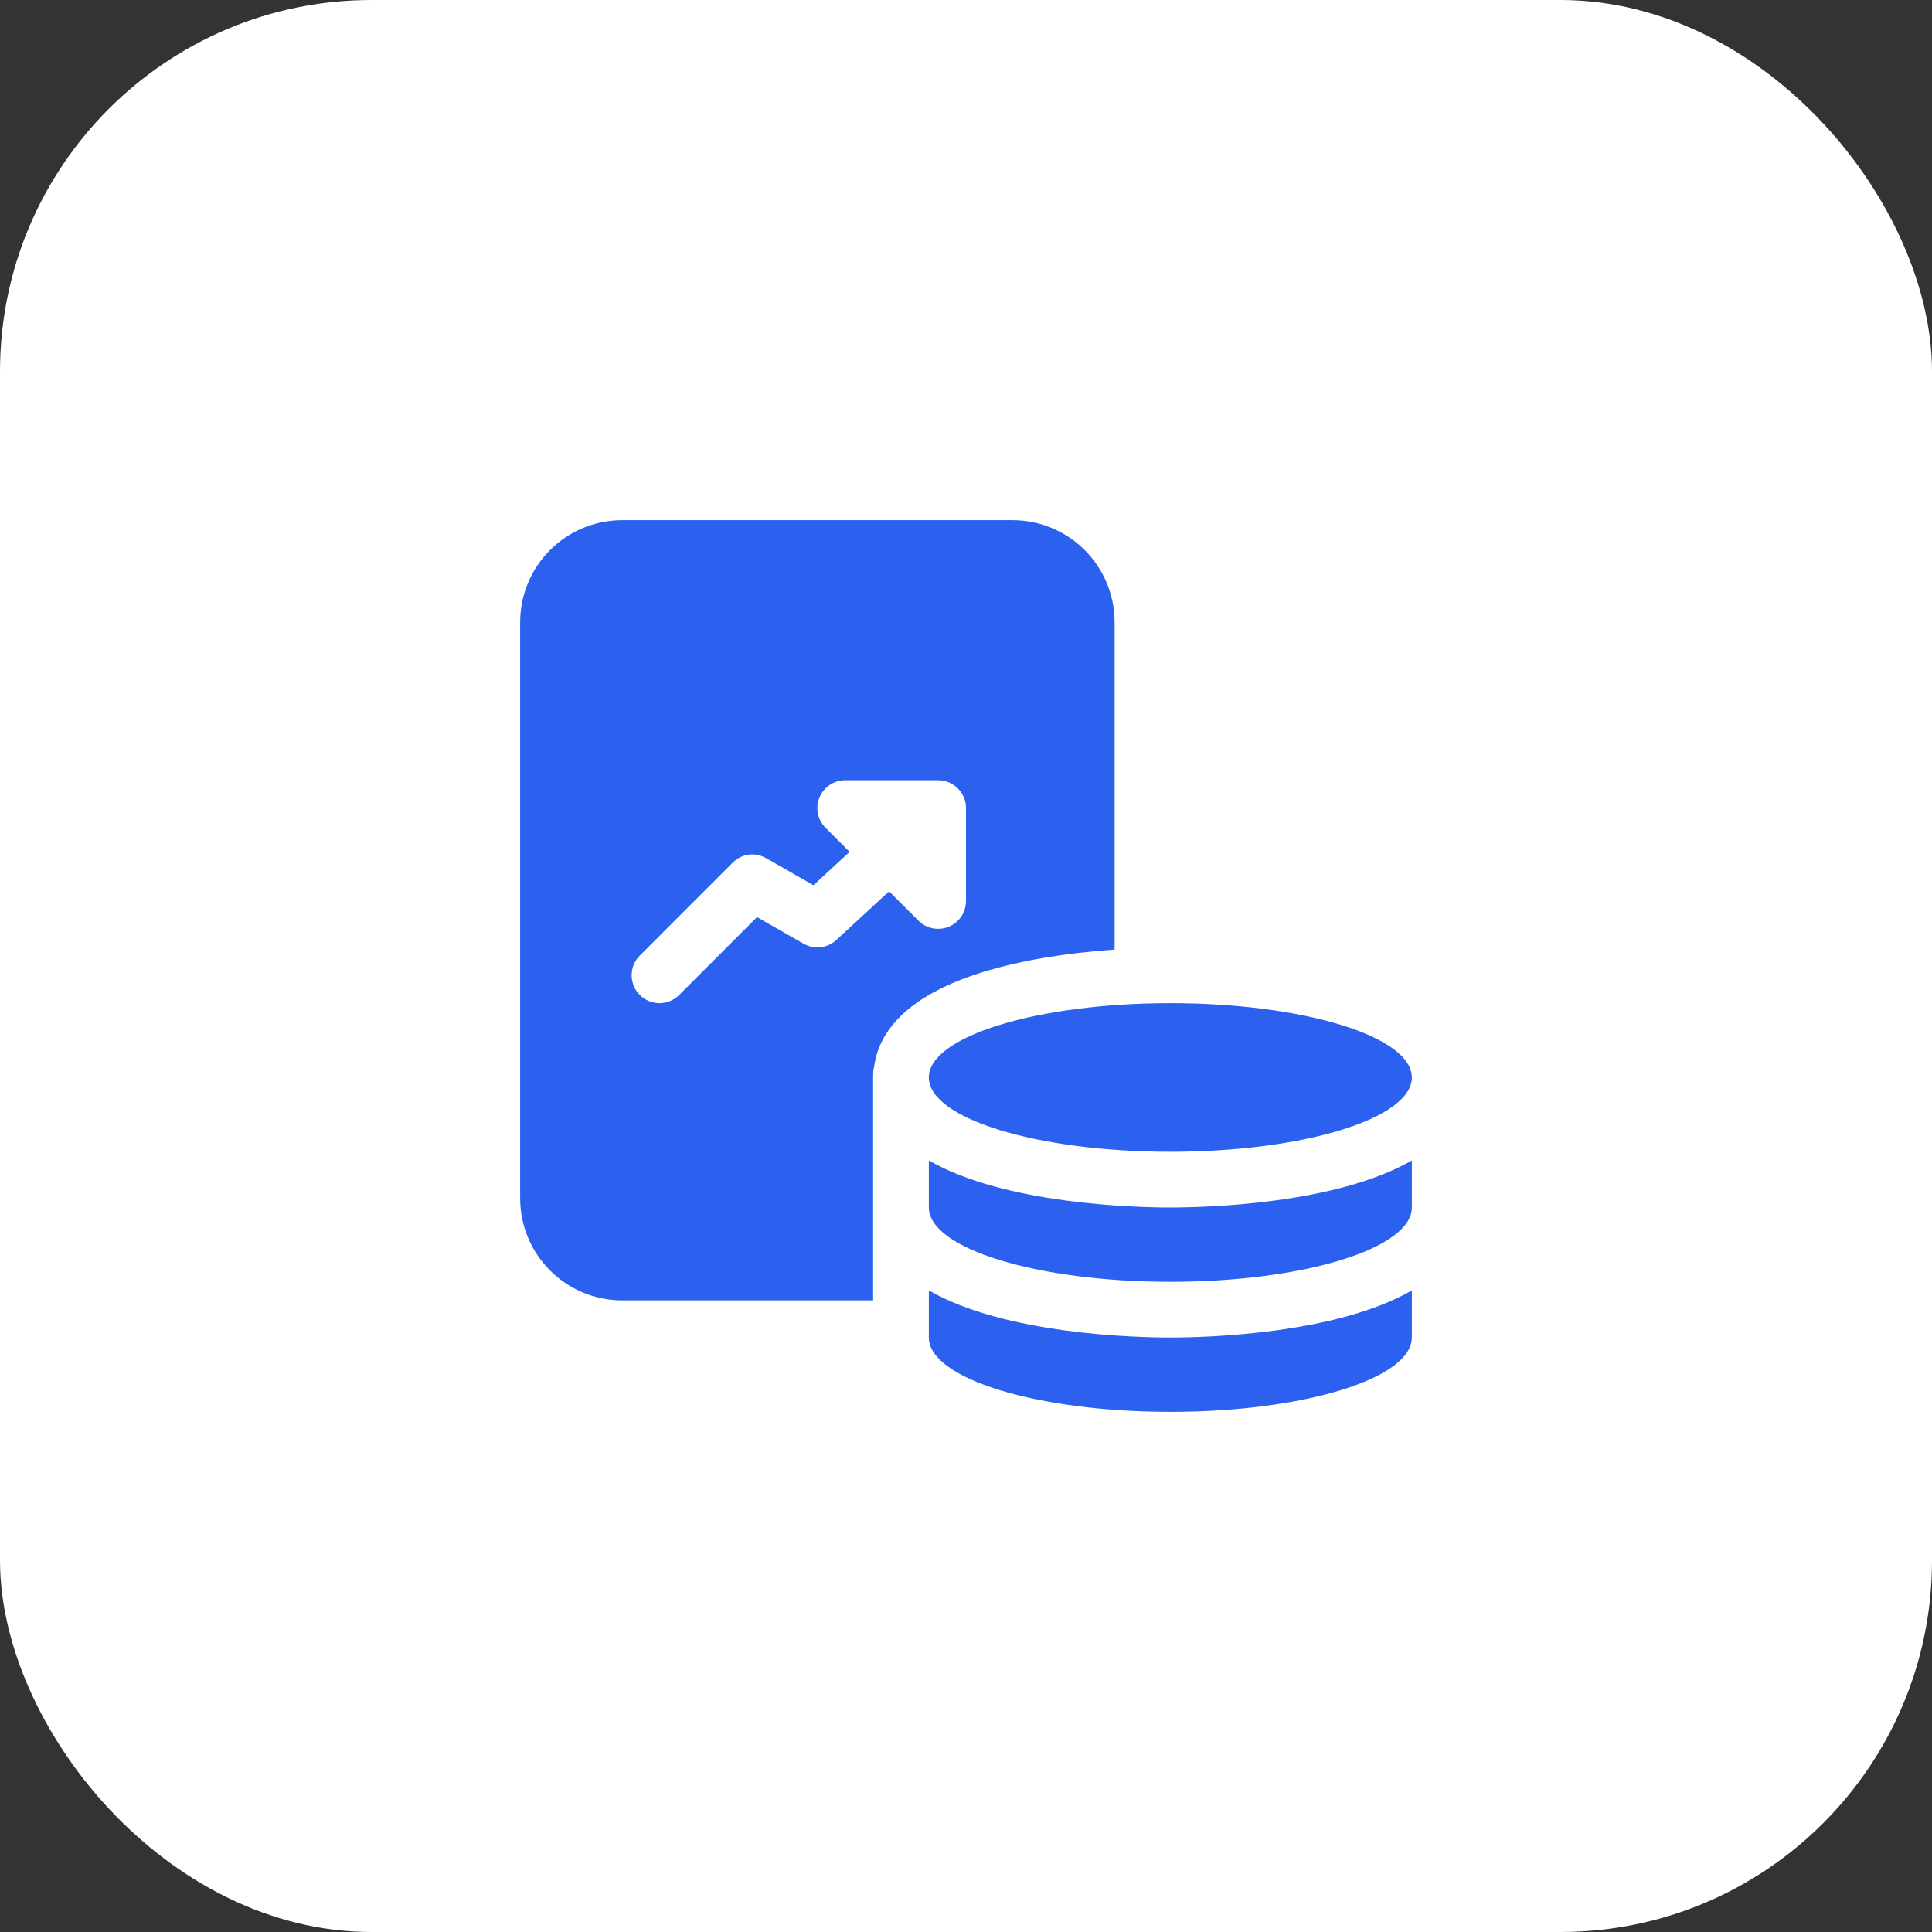 <svg width="26" height="26" viewBox="0 0 26 26" fill="none" xmlns="http://www.w3.org/2000/svg">
<rect x="0" y="0" width="26" height="26" fill="#333333" stroke="none"/>
<rect width="26" height="26" rx="5" fill="white"/>
<path d="M13.625 7H8.375C7.615 7 7 7.615 7 8.375V16.125C7 16.885 7.615 17.5 8.375 17.5H11.75V14.475C11.751 14.416 11.756 14.379 11.764 14.355C11.819 13.934 12.14 13.416 13.233 13.08C13.731 12.927 14.341 12.824 15 12.779V8.375C15 7.615 14.385 7 13.625 7ZM13 12.125C13 12.277 12.909 12.414 12.769 12.471C12.722 12.491 12.673 12.5 12.625 12.5C12.527 12.5 12.431 12.462 12.36 12.39L11.965 11.995L11.255 12.65C11.134 12.761 10.957 12.782 10.814 12.7L10.188 12.342L9.14 13.39C9.067 13.463 8.971 13.5 8.875 13.5C8.779 13.5 8.683 13.463 8.61 13.39C8.464 13.243 8.464 13.006 8.61 12.86L9.86 11.609C9.979 11.489 10.164 11.464 10.311 11.549L10.947 11.913L11.434 11.464L11.11 11.14C11.002 11.033 10.97 10.871 11.028 10.732C11.087 10.591 11.223 10.5 11.375 10.5H12.625C12.832 10.5 13 10.668 13 10.875V12.125H13Z" fill="#2B61EE"/>
<path d="M15.75 15.5C17.545 15.5 19 15.052 19 14.5C19 13.948 17.545 13.5 15.75 13.5C13.955 13.5 12.5 13.948 12.5 14.5C12.5 15.052 13.955 15.5 15.75 15.5Z" fill="#2B61EE"/>
<path d="M15.75 17.25C17.545 17.25 19 16.802 19 16.25V15.617C17.977 16.207 16.216 16.25 15.75 16.25C15.284 16.25 13.523 16.207 12.5 15.617V16.25C12.5 16.802 13.955 17.25 15.75 17.25Z" fill="#2B61EE"/>
<path d="M15.75 18C15.284 18 13.523 17.957 12.5 17.366V18C12.5 18.552 13.955 19 15.75 19C17.545 19 19 18.552 19 18V17.366C17.977 17.957 16.216 18 15.75 18Z" fill="#2B61EE"/>
</svg>
